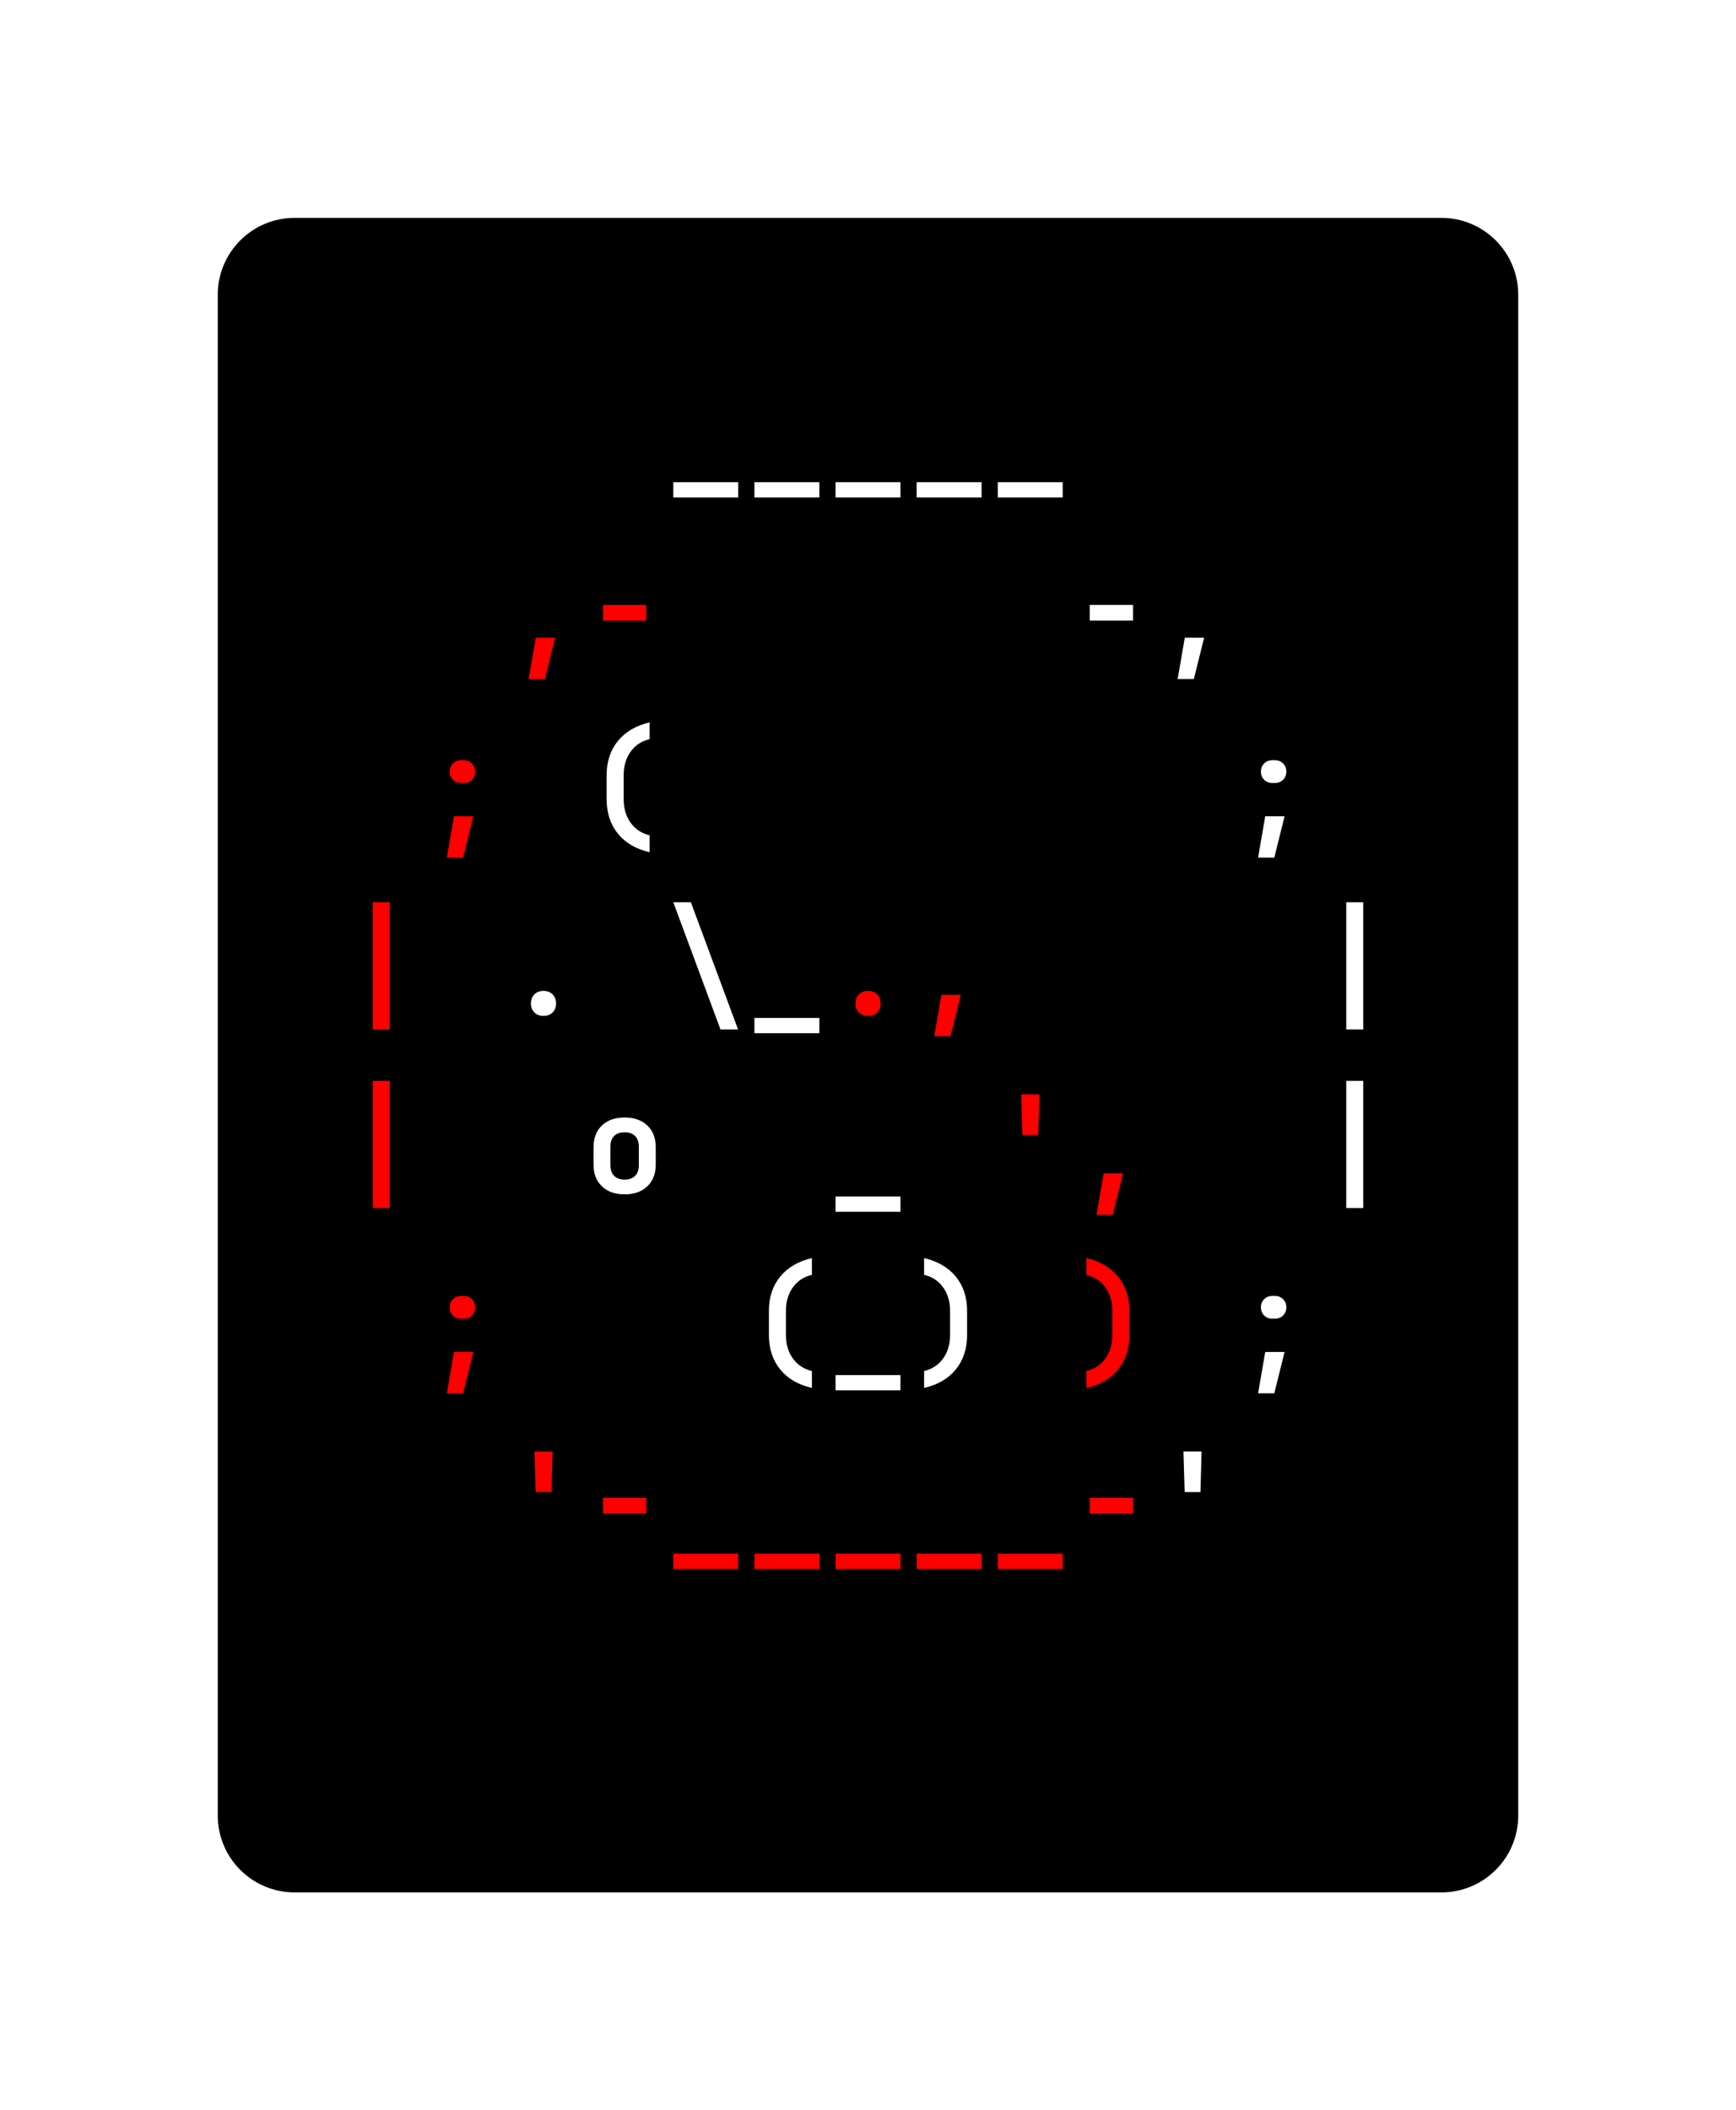 <svg class="typst-doc" viewBox="0 0 112.986 137.274" width="112.986pt" height="137.274pt" xmlns="http://www.w3.org/2000/svg" xmlns:xlink="http://www.w3.org/1999/xlink" xmlns:h5="http://www.w3.org/1999/xhtml">
    <path class="typst-shape" fill="#ffffff" fill-rule="nonzero" d="M 0 0 L 0 137.274 L 112.986 137.274 L 112.986 0 Z "/>
    <g>
        <g transform="translate(14.173 14.173)">
            <g class="typst-group">
                <g>
                    <g transform="translate(-0 -0)">
                        <path class="typst-shape" fill="#000000" fill-rule="nonzero" d="M 0 5 C 0 2.239 2.239 0 5 0 L 79.64 0 C 82.401 0 84.64 2.239 84.64 5 L 84.64 103.928 C 84.64 106.689 82.401 108.928 79.64 108.928 L 5 108.928 C 2.239 108.928 0 106.689 0 103.928 Z "/>
                    </g>
                    <g transform="translate(8 19.616)">
                        <g class="typst-group">
                            <g/>
                        </g>
                    </g>
                    <g transform="translate(8 19.616)">
                        <g class="typst-group">
                            <g/>
                        </g>
                    </g>
                    <g transform="translate(8 8)">
                        <g class="typst-group">
                            <g>
                                <g transform="translate(0 8.976)">
                                    <g class="typst-text" transform="scale(1, -1)">
                                        <use xlink:href="#g706CF4AFC3F3C8246C228679E4891777" x="21.12" fill="#ffffff" fill-rule="nonzero"/>
                                        <use xlink:href="#g706CF4AFC3F3C8246C228679E4891777" x="26.4" fill="#ffffff" fill-rule="nonzero"/>
                                        <use xlink:href="#g706CF4AFC3F3C8246C228679E4891777" x="31.68" fill="#ffffff" fill-rule="nonzero"/>
                                        <use xlink:href="#g706CF4AFC3F3C8246C228679E4891777" x="36.96" fill="#ffffff" fill-rule="nonzero"/>
                                        <use xlink:href="#g706CF4AFC3F3C8246C228679E4891777" x="42.24" fill="#ffffff" fill-rule="nonzero"/>
                                    </g>
                                </g>
                            </g>
                        </g>
                    </g>
                    <g transform="translate(76.64 8)">
                        <g class="typst-group">
                            <g/>
                        </g>
                    </g>
                    <g transform="translate(8 19.616)">
                        <g class="typst-group">
                            <g>
                                <g transform="translate(0 11.616)">
                                    <g class="typst-group">
                                        <g/>
                                    </g>
                                </g>
                                <g transform="translate(0 11.616)">
                                    <g class="typst-group">
                                        <g/>
                                    </g>
                                </g>
                                <g transform="translate(0 11.616)">
                                    <g class="typst-group">
                                        <g/>
                                    </g>
                                </g>
                                <g transform="translate(0 0)">
                                    <g class="typst-group">
                                        <g>
                                            <g transform="translate(0 8.976)">
                                                <g class="typst-text" transform="scale(1, -1)">
                                                    <use xlink:href="#gC7DC75C50D9E90DBD4C9DDA800673242" x="10.56" fill="#ff0000" fill-rule="nonzero"/>
                                                    <use xlink:href="#g57C556A7E06D60C649B278E7544B51AD" x="15.84" fill="#ff0000" fill-rule="nonzero"/>
                                                </g>
                                            </g>
                                        </g>
                                    </g>
                                </g>
                                <g transform="translate(21.12 0)">
                                    <g class="typst-group">
                                        <g>
                                            <g transform="translate(0 8.976)">
                                                <g class="typst-text" transform="scale(1, -1)">
                                                    <use xlink:href="#g57C556A7E06D60C649B278E7544B51AD" x="26.4" fill="#ffffff" fill-rule="nonzero"/>
                                                    <use xlink:href="#gC7DC75C50D9E90DBD4C9DDA800673242" x="31.68" fill="#ffffff" fill-rule="nonzero"/>
                                                </g>
                                            </g>
                                        </g>
                                    </g>
                                </g>
                                <g transform="translate(68.64 0)">
                                    <g class="typst-group">
                                        <g/>
                                    </g>
                                </g>
                            </g>
                        </g>
                    </g>
                    <g transform="translate(8 31.232)">
                        <g class="typst-group">
                            <g>
                                <g transform="translate(0 11.616)">
                                    <g class="typst-group">
                                        <g/>
                                    </g>
                                </g>
                                <g transform="translate(0 11.616)">
                                    <g class="typst-group">
                                        <g/>
                                    </g>
                                </g>
                                <g transform="translate(0 11.616)">
                                    <g class="typst-group">
                                        <g/>
                                    </g>
                                </g>
                                <g transform="translate(0 0)">
                                    <g class="typst-group">
                                        <g>
                                            <g transform="translate(0 8.976)">
                                                <g class="typst-text" transform="scale(1, -1)">
                                                    <use xlink:href="#g9D20E9C06F3F59934F706771D6311131" x="5.28" fill="#ff0000" fill-rule="nonzero"/>
                                                </g>
                                            </g>
                                        </g>
                                    </g>
                                </g>
                                <g transform="translate(10.56 0)">
                                    <g class="typst-group">
                                        <g>
                                            <g transform="translate(0 8.976)">
                                                <g class="typst-text" transform="scale(1, -1)">
                                                    <use xlink:href="#g884A8CC4CAD6446144BC750C6314BAF3" x="5.28" fill="#ffffff" fill-rule="nonzero"/>
                                                    <use xlink:href="#g9D20E9C06F3F59934F706771D6311131" x="47.52" fill="#ffffff" fill-rule="nonzero"/>
                                                </g>
                                            </g>
                                        </g>
                                    </g>
                                </g>
                                <g transform="translate(68.64 0)">
                                    <g class="typst-group">
                                        <g/>
                                    </g>
                                </g>
                            </g>
                        </g>
                    </g>
                    <g transform="translate(8 42.848)">
                        <g class="typst-group">
                            <g>
                                <g transform="translate(0 11.616)">
                                    <g class="typst-group">
                                        <g/>
                                    </g>
                                </g>
                                <g transform="translate(0 11.616)">
                                    <g class="typst-group">
                                        <g/>
                                    </g>
                                </g>
                                <g transform="translate(0 11.616)">
                                    <g class="typst-group">
                                        <g/>
                                    </g>
                                </g>
                                <g transform="translate(0 0)">
                                    <g class="typst-group">
                                        <g>
                                            <g transform="translate(0 8.976)">
                                                <g class="typst-text" transform="scale(1, -1)">
                                                    <use xlink:href="#g8A5BF3199C92CED90A87AFA3E318F67A" x="0" fill="#ff0000" fill-rule="nonzero"/>
                                                </g>
                                            </g>
                                        </g>
                                    </g>
                                </g>
                                <g transform="translate(10.56 0)">
                                    <g class="typst-group">
                                        <g>
                                            <g transform="translate(0 8.976)">
                                                <g class="typst-text" transform="scale(1, -1)">
                                                    <use xlink:href="#g357B80BE87500441B8DDF77EB6D1F96" x="0" fill="#ffffff" fill-rule="nonzero"/>
                                                    <use xlink:href="#g58F21468C9A42DCB401AAD6FD6EC5BF6" x="10.56" fill="#ffffff" fill-rule="nonzero"/>
                                                    <use xlink:href="#g706CF4AFC3F3C8246C228679E4891777" x="15.84" fill="#ffffff" fill-rule="nonzero"/>
                                                </g>
                                            </g>
                                        </g>
                                    </g>
                                </g>
                                <g transform="translate(31.68 0)">
                                    <g class="typst-group">
                                        <g>
                                            <g transform="translate(0 8.976)">
                                                <g class="typst-text" transform="scale(1, -1)">
                                                    <use xlink:href="#g357B80BE87500441B8DDF77EB6D1F96" x="0" fill="#ff0000" fill-rule="nonzero"/>
                                                    <use xlink:href="#gC7DC75C50D9E90DBD4C9DDA800673242" x="5.28" fill="#ff0000" fill-rule="nonzero"/>
                                                </g>
                                            </g>
                                        </g>
                                    </g>
                                </g>
                                <g transform="translate(42.24 0)">
                                    <g class="typst-group">
                                        <g>
                                            <g transform="translate(0 8.976)">
                                                <g class="typst-text" transform="scale(1, -1)">
                                                    <use xlink:href="#g8A5BF3199C92CED90A87AFA3E318F67A" x="21.12" fill="#ffffff" fill-rule="nonzero"/>
                                                </g>
                                            </g>
                                        </g>
                                    </g>
                                </g>
                                <g transform="translate(68.64 0)">
                                    <g class="typst-group">
                                        <g/>
                                    </g>
                                </g>
                            </g>
                        </g>
                    </g>
                    <g transform="translate(8 54.464)">
                        <g class="typst-group">
                            <g>
                                <g transform="translate(0 11.616)">
                                    <g class="typst-group">
                                        <g/>
                                    </g>
                                </g>
                                <g transform="translate(0 11.616)">
                                    <g class="typst-group">
                                        <g/>
                                    </g>
                                </g>
                                <g transform="translate(0 11.616)">
                                    <g class="typst-group">
                                        <g/>
                                    </g>
                                </g>
                                <g transform="translate(0 0)">
                                    <g class="typst-group">
                                        <g>
                                            <g transform="translate(0 8.976)">
                                                <g class="typst-text" transform="scale(1, -1)">
                                                    <use xlink:href="#g8A5BF3199C92CED90A87AFA3E318F67A" x="0" fill="#ff0000" fill-rule="nonzero"/>
                                                </g>
                                            </g>
                                        </g>
                                    </g>
                                </g>
                                <g transform="translate(15.84 0)">
                                    <g class="typst-group">
                                        <g>
                                            <g transform="translate(0 8.976)">
                                                <g class="typst-text" transform="scale(1, -1)">
                                                    <use xlink:href="#g99D0E6E36DB20CBB095BCBFA67ECBA01" x="0" fill="#ffffff" fill-rule="nonzero"/>
                                                    <use xlink:href="#g706CF4AFC3F3C8246C228679E4891777" x="15.84" fill="#ffffff" fill-rule="nonzero"/>
                                                </g>
                                            </g>
                                        </g>
                                    </g>
                                </g>
                                <g transform="translate(36.96 0)">
                                    <g class="typst-group">
                                        <g>
                                            <g transform="translate(0 8.976)">
                                                <g class="typst-text" transform="scale(1, -1)">
                                                    <use xlink:href="#gB4F9C815D97669E149B6F107AF7BEC55" x="5.28" fill="#ff0000" fill-rule="nonzero"/>
                                                    <use xlink:href="#gC7DC75C50D9E90DBD4C9DDA800673242" x="10.56" fill="#ff0000" fill-rule="nonzero"/>
                                                </g>
                                            </g>
                                        </g>
                                    </g>
                                </g>
                                <g transform="translate(52.8 0)">
                                    <g class="typst-group">
                                        <g>
                                            <g transform="translate(0 8.976)">
                                                <g class="typst-text" transform="scale(1, -1)">
                                                    <use xlink:href="#g8A5BF3199C92CED90A87AFA3E318F67A" x="10.56" fill="#ffffff" fill-rule="nonzero"/>
                                                </g>
                                            </g>
                                        </g>
                                    </g>
                                </g>
                                <g transform="translate(68.64 0)">
                                    <g class="typst-group">
                                        <g/>
                                    </g>
                                </g>
                            </g>
                        </g>
                    </g>
                    <g transform="translate(8 66.08)">
                        <g class="typst-group">
                            <g>
                                <g transform="translate(0 11.616)">
                                    <g class="typst-group">
                                        <g/>
                                    </g>
                                </g>
                                <g transform="translate(0 11.616)">
                                    <g class="typst-group">
                                        <g/>
                                    </g>
                                </g>
                                <g transform="translate(0 11.616)">
                                    <g class="typst-group">
                                        <g/>
                                    </g>
                                </g>
                                <g transform="translate(0 0)">
                                    <g class="typst-group">
                                        <g>
                                            <g transform="translate(0 8.976)">
                                                <g class="typst-text" transform="scale(1, -1)">
                                                    <use xlink:href="#g9D20E9C06F3F59934F706771D6311131" x="5.28" fill="#ff0000" fill-rule="nonzero"/>
                                                </g>
                                            </g>
                                        </g>
                                    </g>
                                </g>
                                <g transform="translate(26.4 0)">
                                    <g class="typst-group">
                                        <g>
                                            <g transform="translate(0 8.976)">
                                                <g class="typst-text" transform="scale(1, -1)">
                                                    <use xlink:href="#g884A8CC4CAD6446144BC750C6314BAF3" x="0" fill="#ffffff" fill-rule="nonzero"/>
                                                    <use xlink:href="#g706CF4AFC3F3C8246C228679E4891777" x="5.28" fill="#ffffff" fill-rule="nonzero"/>
                                                    <use xlink:href="#g6CBF1101FA5ED719B7E09FE750B88EA7" x="10.56" fill="#ffffff" fill-rule="nonzero"/>
                                                </g>
                                            </g>
                                        </g>
                                    </g>
                                </g>
                                <g transform="translate(42.24 0)">
                                    <g class="typst-group">
                                        <g>
                                            <g transform="translate(0 8.976)">
                                                <g class="typst-text" transform="scale(1, -1)">
                                                    <use xlink:href="#g6CBF1101FA5ED719B7E09FE750B88EA7" x="5.28" fill="#ff0000" fill-rule="nonzero"/>
                                                </g>
                                            </g>
                                        </g>
                                    </g>
                                </g>
                                <g transform="translate(52.8 0)">
                                    <g class="typst-group">
                                        <g>
                                            <g transform="translate(0 8.976)">
                                                <g class="typst-text" transform="scale(1, -1)">
                                                    <use xlink:href="#g9D20E9C06F3F59934F706771D6311131" x="5.28" fill="#ffffff" fill-rule="nonzero"/>
                                                </g>
                                            </g>
                                        </g>
                                    </g>
                                </g>
                                <g transform="translate(68.64 0)">
                                    <g class="typst-group">
                                        <g/>
                                    </g>
                                </g>
                            </g>
                        </g>
                    </g>
                    <g transform="translate(8 77.696)">
                        <g class="typst-group">
                            <g>
                                <g transform="translate(0 11.616)">
                                    <g class="typst-group">
                                        <g/>
                                    </g>
                                </g>
                                <g transform="translate(0 11.616)">
                                    <g class="typst-group">
                                        <g/>
                                    </g>
                                </g>
                                <g transform="translate(0 11.616)">
                                    <g class="typst-group">
                                        <g/>
                                    </g>
                                </g>
                                <g transform="translate(0 0)">
                                    <g class="typst-group">
                                        <g>
                                            <g transform="translate(0 8.976)">
                                                <g class="typst-text" transform="scale(1, -1)">
                                                    <use xlink:href="#gB4F9C815D97669E149B6F107AF7BEC55" x="10.56" fill="#ff0000" fill-rule="nonzero"/>
                                                    <use xlink:href="#g57C556A7E06D60C649B278E7544B51AD" x="15.84" fill="#ff0000" fill-rule="nonzero"/>
                                                    <use xlink:href="#g706CF4AFC3F3C8246C228679E4891777" x="21.12" fill="#ff0000" fill-rule="nonzero"/>
                                                    <use xlink:href="#g706CF4AFC3F3C8246C228679E4891777" x="26.4" fill="#ff0000" fill-rule="nonzero"/>
                                                    <use xlink:href="#g706CF4AFC3F3C8246C228679E4891777" x="31.68" fill="#ff0000" fill-rule="nonzero"/>
                                                    <use xlink:href="#g706CF4AFC3F3C8246C228679E4891777" x="36.96" fill="#ff0000" fill-rule="nonzero"/>
                                                    <use xlink:href="#g706CF4AFC3F3C8246C228679E4891777" x="42.24" fill="#ff0000" fill-rule="nonzero"/>
                                                    <use xlink:href="#g57C556A7E06D60C649B278E7544B51AD" x="47.52" fill="#ff0000" fill-rule="nonzero"/>
                                                </g>
                                            </g>
                                        </g>
                                    </g>
                                </g>
                                <g transform="translate(52.8 0)">
                                    <g class="typst-group">
                                        <g>
                                            <g transform="translate(0 8.976)">
                                                <g class="typst-text" transform="scale(1, -1)">
                                                    <use xlink:href="#gB4F9C815D97669E149B6F107AF7BEC55" x="0" fill="#ffffff" fill-rule="nonzero"/>
                                                </g>
                                            </g>
                                        </g>
                                    </g>
                                </g>
                                <g transform="translate(68.64 0)">
                                    <g class="typst-group">
                                        <g/>
                                    </g>
                                </g>
                            </g>
                        </g>
                    </g>
                    <g transform="translate(8 89.312)">
                        <g class="typst-group">
                            <g/>
                        </g>
                    </g>
                    <g transform="translate(8 100.928)">
                        <g class="typst-group">
                            <g/>
                        </g>
                    </g>
                </g>
            </g>
        </g>
    </g>
    <defs id="glyph">
        <symbol id="g706CF4AFC3F3C8246C228679E4891777" overflow="visible">
            <path d="M 0.528 -1.214 L 0.528 -0.22 L 4.752 -0.22 L 4.752 -1.214 L 0.528 -1.214 Z "/>
        </symbol>
        <symbol id="gC7DC75C50D9E90DBD4C9DDA800673242" overflow="visible">
            <path d="M 1.672 -1.408 L 2.138 1.285 L 3.397 1.285 L 2.728 -1.408 L 1.672 -1.408 Z "/>
        </symbol>
        <symbol id="g57C556A7E06D60C649B278E7544B51AD" overflow="visible">
            <path d="M 1.232 2.394 L 1.232 3.414 L 4.048 3.414 L 4.048 2.394 L 1.232 2.394 Z "/>
        </symbol>
        <symbol id="g9D20E9C06F3F59934F706771D6311131" overflow="visible">
            <path d="M 2.552 3.45 Q 2.226 3.45 2.02 3.661 Q 1.813 3.872 1.813 4.189 Q 1.813 4.506 2.024 4.717 Q 2.235 4.928 2.552 4.928 L 2.728 4.928 Q 3.045 4.928 3.256 4.717 Q 3.467 4.506 3.467 4.189 Q 3.467 3.872 3.26 3.661 Q 3.054 3.45 2.728 3.45 L 2.552 3.45 Z M 1.628 -1.408 L 2.094 1.285 L 3.353 1.285 L 2.684 -1.408 L 1.628 -1.408 Z "/>
        </symbol>
        <symbol id="g884A8CC4CAD6446144BC750C6314BAF3" overflow="visible">
            <path d="M 4.268 -1.056 Q 2.93 -0.748 2.2 0.154 Q 1.47 1.056 1.47 2.385 L 1.47 3.96 Q 1.47 5.28 2.2 6.178 Q 2.93 7.075 4.268 7.392 L 4.268 6.301 Q 3.485 6.116 3.032 5.487 Q 2.578 4.858 2.578 3.96 L 2.578 2.385 Q 2.578 1.487 3.032 0.858 Q 3.485 0.229 4.268 0.044 L 4.268 -1.056 Z "/>
        </symbol>
        <symbol id="g8A5BF3199C92CED90A87AFA3E318F67A" overflow="visible">
            <path d="M 2.086 -0.968 L 2.086 7.304 L 3.194 7.304 L 3.194 -0.968 L 2.086 -0.968 Z "/>
        </symbol>
        <symbol id="g357B80BE87500441B8DDF77EB6D1F96" overflow="visible">
            <path d="M 2.64 -0.088 Q 2.27 -0.088 2.046 0.136 Q 1.822 0.361 1.822 0.722 Q 1.822 1.082 2.046 1.311 Q 2.27 1.54 2.64 1.54 Q 3.01 1.54 3.234 1.311 Q 3.458 1.082 3.458 0.722 Q 3.458 0.361 3.234 0.136 Q 3.01 -0.088 2.64 -0.088 Z "/>
        </symbol>
        <symbol id="g58F21468C9A42DCB401AAD6FD6EC5BF6" overflow="visible">
            <path d="M 3.599 -0.968 L 0.528 7.304 L 1.672 7.304 L 4.743 -0.968 L 3.599 -0.968 Z "/>
        </symbol>
        <symbol id="g99D0E6E36DB20CBB095BCBFA67ECBA01" overflow="visible">
            <path d="M 2.64 -0.079 Q 1.707 -0.079 1.162 0.444 Q 0.616 0.968 0.616 1.857 L 0.616 2.983 Q 0.616 3.881 1.162 4.4 Q 1.707 4.919 2.64 4.919 Q 3.573 4.919 4.118 4.4 Q 4.664 3.881 4.664 2.983 L 4.664 1.857 Q 4.664 0.968 4.118 0.444 Q 3.573 -0.079 2.64 -0.079 Z M 2.64 0.88 Q 3.08 0.88 3.322 1.122 Q 3.564 1.364 3.564 1.822 L 3.564 3.018 Q 3.564 3.476 3.322 3.718 Q 3.08 3.96 2.64 3.96 Q 2.2 3.96 1.958 3.718 Q 1.716 3.476 1.716 3.018 L 1.716 1.822 Q 1.716 1.364 1.958 1.122 Q 2.2 0.88 2.64 0.88 Z "/>
        </symbol>
        <symbol id="gB4F9C815D97669E149B6F107AF7BEC55" overflow="visible">
            <path d="M 2.13 3.784 L 2.05 6.424 L 3.23 6.424 L 3.159 3.784 L 2.13 3.784 Z "/>
        </symbol>
        <symbol id="g6CBF1101FA5ED719B7E09FE750B88EA7" overflow="visible">
            <path d="M 1.012 -1.056 L 1.012 0.044 Q 1.795 0.229 2.248 0.858 Q 2.702 1.487 2.702 2.385 L 2.702 3.96 Q 2.702 4.858 2.248 5.487 Q 1.795 6.116 1.012 6.301 L 1.012 7.392 Q 2.35 7.075 3.08 6.178 Q 3.81 5.28 3.81 3.96 L 3.81 2.385 Q 3.81 1.056 3.08 0.154 Q 2.35 -0.748 1.012 -1.056 Z "/>
        </symbol>
    </defs>
</svg>
